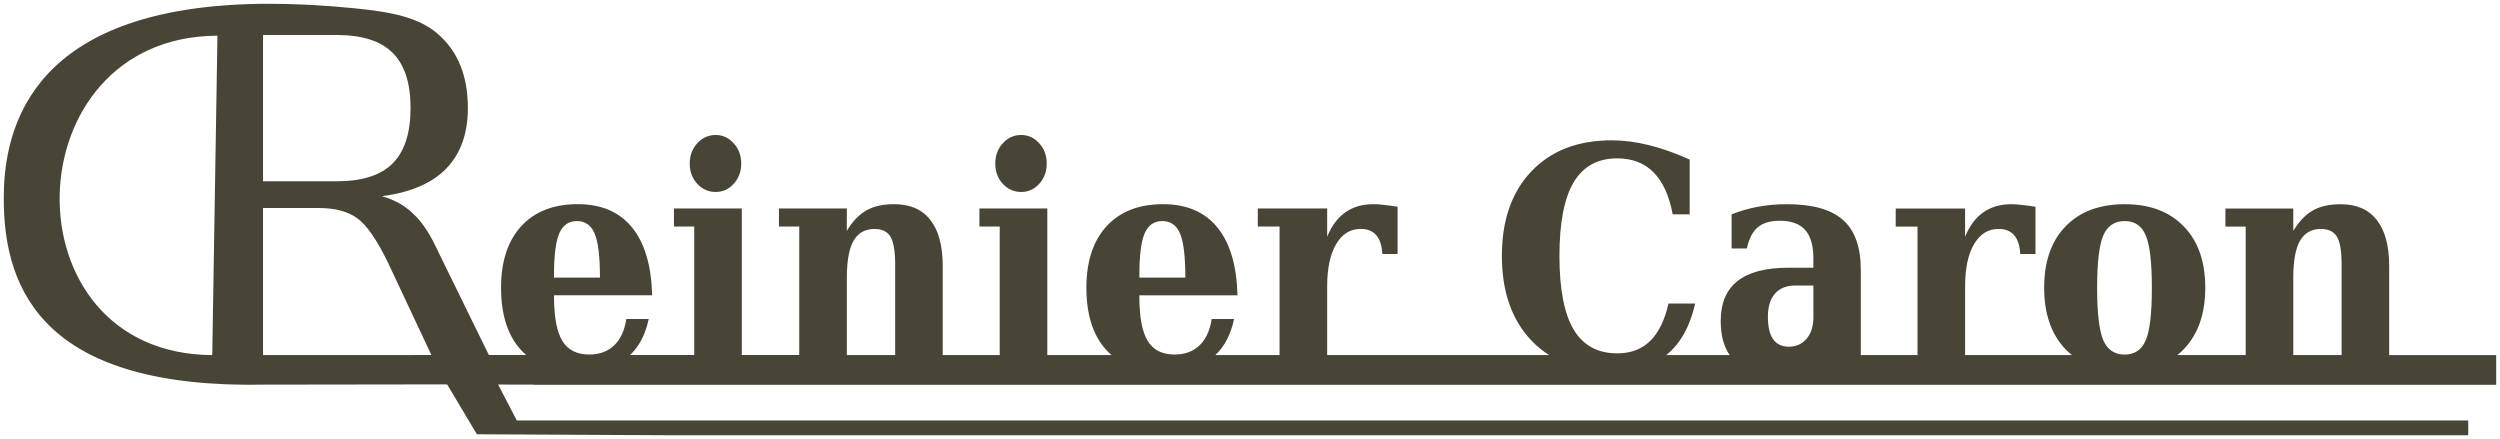 <?xml version="1.0" encoding="UTF-8" standalone="no"?>
<svg
   xmlns:dc="http://purl.org/dc/elements/1.1/"
   xmlns:cc="http://creativecommons.org/ns#"
   xmlns:rdf="http://www.w3.org/1999/02/22-rdf-syntax-ns#"
   xmlns:svg="http://www.w3.org/2000/svg"
   xmlns="http://www.w3.org/2000/svg"
   xmlns:xlink="http://www.w3.org/1999/xlink"
   xmlns:sodipodi="http://sodipodi.sourceforge.net/DTD/sodipodi-0.dtd"
   xmlns:inkscape="http://www.inkscape.org/namespaces/inkscape"
   viewBox="0 0 198.597 34.876"
   id="svg2"
   version="1.1"
   inkscape:version="0.91 r13725"
   sodipodi:docname="logo.svg"
   width="198.597"
   height="34.876">
  <sodipodi:namedview
     pagecolor="#ffffff"
     bordercolor="#666666"
     borderopacity="1"
     objecttolerance="10"
     gridtolerance="10"
     guidetolerance="10"
     inkscape:pageopacity="0"
     inkscape:pageshadow="2"
     inkscape:window-width="1795"
     inkscape:window-height="502"
     id="namedview27"
     showgrid="false"
     inkscape:zoom="2.440367"
     inkscape:cx="-14.6484"
     inkscape:cy="45.116723"
     inkscape:window-x="0"
     inkscape:window-y="0"
     inkscape:window-maximized="0"
     inkscape:current-layer="svg2"
     fit-margin-top="0.3"
     fit-margin-right="0.3"
     fit-margin-bottom="0.3"
     fit-margin-left="0.3" />
  <title
     id="title4">Logo</title>
  <defs
     id="defs20">
    <path
       id="b"
       d="M 22.735,23.171 C 23.018,23.494 22.788,24 22.359,24 l -5.907,0 c -0.285,0 -0.556,-0.121 -0.745,-0.333 l -9.414,-10.526 0,10.36 c 0,0.276 -0.224,0.5 -0.5,0.5 l -5.293,0 c -0.276,0 -0.5,-0.224 -0.5,-0.5 l 0,-23 c 0,-0.276 0.224,-0.5 0.5,-0.5 l 5.293,0 c 0.276,0 0.5,0.224 0.5,0.5 l 0,9.815 9.141,-9.99 c 0.19,-0.207 0.457,-0.325 0.738,-0.325 l 5.762,0 c 0.437,0 0.664,0.521 0.366,0.841 l -9.851,10.563 10.287,11.767 z"
       inkscape:connector-curvature="0" />
    <path
       id="c"
       d="m 45.991,24 c -0.199,0 -0.38,-0.118 -0.459,-0.301 l -2.024,-4.669 -10.67,0 -2.024,4.669 C 30.735,23.882 30.555,24 30.355,24 l -5.212,0 c -0.366,0 -0.608,-0.381 -0.453,-0.712 l 10.782,-23 C 35.554,0.112 35.731,0 35.925,0 l 4.358,0 c 0.194,0 0.37,0.112 0.453,0.287 l 10.815,23 C 51.707,23.619 51.465,24 51.099,24 l -5.108,0 z m -11.135,-9.668 6.635,0 -3.317,-7.694 -3.317,7.694 z"
       inkscape:connector-curvature="0" />
    <path
       id="d"
       d="m 55.525,24 c -0.276,0 -0.5,-0.224 -0.5,-0.5 l 0,-23 c 0,-0.276 0.224,-0.5 0.5,-0.5 l 5.293,0 c 0.276,0 0.5,0.224 0.5,0.5 l 0,18.428 9.759,0 c 0.276,0 0.5,0.224 0.5,0.5 l 0,4.072 c 0,0.276 -0.224,0.5 -0.5,0.5 l -15.552,0 z"
       inkscape:connector-curvature="0" />
    <path
       id="e"
       d="m 75.279,0.5 c 0,-0.276 0.224,-0.5 0.5,-0.5 l 9.315,0 c 2.667,0 4.959,0.477 6.874,1.43 1.938,0.953 3.42,2.338 4.446,4.153 1.026,1.793 1.539,3.926 1.539,6.4 0,2.496 -0.513,4.652 -1.539,6.468 -1.003,1.793 -2.474,3.166 -4.412,4.119 C 90.087,23.523 87.784,24 85.094,24 l -9.315,0 c -0.276,0 -0.5,-0.224 -0.5,-0.5 l 0,-23 z m 9.37,18.462 c 2.371,0 4.138,-0.579 5.301,-1.736 1.163,-1.157 1.744,-2.905 1.744,-5.242 C 91.694,9.646 91.113,7.91 89.95,6.775 88.787,5.618 87.02,5.039 84.649,5.039 l -3.078,0 0,13.923 3.078,0 z"
       inkscape:connector-curvature="0" />
    <path
       id="f"
       d="m 102.913,24 c -0.276,0 -0.5,-0.224 -0.5,-0.5 l 0,-23 c 0,-0.276 0.224,-0.5 0.5,-0.5 l 5.293,0 c 0.276,0 0.5,0.224 0.5,0.5 l 0,23 c 0,0.276 -0.224,0.5 -0.5,0.5 l -5.293,0 z"
       inkscape:connector-curvature="0" />
    <linearGradient
       id="linearGradient5269">
      <stop
         style="stop-color:#000000;stop-opacity:1"
         offset="0"
         id="stop5271" />
      <stop
         id="stop5277"
         offset="0.041"
         style="stop-color:#666666;stop-opacity:1" />
      <stop
         style="stop-color:#676767;stop-opacity:1;"
         offset="0.107"
         id="stop5279" />
      <stop
         style="stop-color:#808080;stop-opacity:1"
         offset="1"
         id="stop5273" />
    </linearGradient>
    <linearGradient
       xlink:href="#linearGradient5269"
       id="linearGradient5378"
       gradientUnits="userSpaceOnUse"
       x1="127.564"
       y1="257.33"
       x2="864.564"
       y2="257.33" />
    <filter
       style="color-interpolation-filters:sRGB"
       id="filter6214">
      <feFlood
         flood-opacity="0.498"
         flood-color="rgb(0,0,0)"
         result="flood"
         id="feFlood6216" />
      <feComposite
         in="flood"
         in2="SourceGraphic"
         operator="out"
         result="composite1"
         id="feComposite6218" />
      <feGaussianBlur
         in="composite1"
         stdDeviation="1"
         result="blur"
         id="feGaussianBlur6220" />
      <feOffset
         dx="3.4"
         dy="2.5"
         result="offset"
         id="feOffset6222" />
      <feComposite
         in="offset"
         in2="SourceGraphic"
         operator="atop"
         result="composite2"
         id="feComposite6224" />
    </filter>
    <filter
       id="filter11252"
       inkscape:label="Drop Shadow"
       style="color-interpolation-filters:sRGB">
      <feFlood
         id="feFlood11254"
         result="flood"
         flood-color="rgb(0,0,0)"
         flood-opacity="0.498" />
      <feComposite
         id="feComposite11256"
         result="composite1"
         operator="in"
         in2="SourceGraphic"
         in="flood" />
      <feGaussianBlur
         id="feGaussianBlur11258"
         result="blur"
         stdDeviation="3"
         in="composite1" />
      <feOffset
         id="feOffset11260"
         result="offset"
         dy="3"
         dx="3" />
      <feComposite
         id="feComposite11262"
         result="composite2"
         operator="over"
         in2="offset"
         in="SourceGraphic" />
    </filter>
  </defs>
  <g
     style="font-style:normal;font-variant:normal;font-weight:normal;font-stretch:normal;font-size:medium;line-height:100%;font-family:'DejaVu Serif';-inkscape-font-specification:'DejaVu Serif';text-align:justify;letter-spacing:0px;word-spacing:0px;writing-mode:lr-tb;text-anchor:start;fill:#000000;fill-opacity:1;stroke:none;stroke-width:1px;stroke-linecap:butt;stroke-linejoin:miter;stroke-opacity:1"
     id="g4480"
     transform="translate(-413.705,-136.879)" />
  <g
     style="font-style:normal;font-variant:normal;font-weight:normal;font-stretch:normal;font-size:medium;line-height:100%;font-family:'DejaVu Serif';-inkscape-font-specification:'DejaVu Serif';text-align:justify;letter-spacing:0px;word-spacing:0px;writing-mode:lr-tb;text-anchor:start;fill:#000000;fill-opacity:1;stroke:none;stroke-width:1px;stroke-linecap:butt;stroke-linejoin:miter;stroke-opacity:1"
     transform="translate(-390.682,-150.89)"
     id="g5454" />
  <g
     transform="translate(-546.106,-154.113)"
     id="text5151"
     style="font-style:normal;font-variant:normal;font-weight:normal;font-stretch:normal;font-size:15.15px;line-height:100%;font-family:Arial;-inkscape-font-specification:'Arial, Normal';text-align:justify;letter-spacing:0px;word-spacing:0px;writing-mode:lr-tb;text-anchor:start;fill:url(#linearGradient5378);fill-opacity:1;stroke:none;stroke-width:1px;stroke-linecap:butt;stroke-linejoin:miter;stroke-opacity:1" />
  <path
     id="path4757"
     d="m 262.738,44.83 c 1.301,0 1.309,0 1.309,0 l -0.008,-0.004 0,0.012"
     style="font-style:normal;font-variant:normal;font-weight:normal;font-stretch:normal;font-size:medium;line-height:100%;font-family:'DejaVu Serif';-inkscape-font-specification:'DejaVu Serif';text-align:justify;letter-spacing:0px;word-spacing:0px;writing-mode:lr-tb;text-anchor:start;fill:none;fill-opacity:1;fill-rule:evenodd;stroke:none;stroke-width:1px;stroke-linecap:butt;stroke-linejoin:miter;stroke-opacity:1"
     inkscape:connector-curvature="0" />
  <path
     style="font-style:normal;font-variant:normal;font-weight:normal;font-stretch:normal;font-size:180px;line-height:100%;font-family:'DejaVu Serif';-inkscape-font-specification:'DejaVu Serif';text-align:justify;letter-spacing:0px;word-spacing:0px;writing-mode:lr-tb;text-anchor:start;fill:#484537;fill-opacity:1;stroke:none;stroke-width:1px;stroke-linecap:butt;stroke-linejoin:miter;stroke-opacity:1"
     d="M 21.187,0.3 C 4.05,0.379 0.317,8.547 0.301,15.625 0.232,23.352 3.801,30.92 21.106,30.554 l 13.11,-0.018 1.309,0.003 2.357,3.958 15.26,0.079 142.932,0 0,-1.176 -155.022,0 -1.48,-2.852 2.818,0.006 0,0.013 155.905,0 0,-2.358 -8.5,0 0,-7.056 c 0,-1.62 -0.328,-2.844 -0.984,-3.674 -0.648,-0.837 -1.608,-1.256 -2.88,-1.256 -0.885,0 -1.619,0.165 -2.203,0.497 -0.585,0.332 -1.102,0.873 -1.552,1.623 l 0,-1.777 -5.392,0 0,1.434 1.611,0 0,10.208 -5.433,0 c 0.18,-0.144 0.353,-0.299 0.515,-0.467 1.138,-1.185 1.707,-2.813 1.707,-4.883 0,-2.078 -0.569,-3.701 -1.707,-4.87 -1.13,-1.177 -2.694,-1.766 -4.693,-1.766 -1.999,0 -3.567,0.589 -4.705,1.766 -1.13,1.169 -1.695,2.792 -1.695,4.87 0,2.07 0.565,3.698 1.695,4.883 0.162,0.168 0.335,0.323 0.515,0.467 l -8.49,0 0,-5.457 c 0,-1.43 0.236,-2.547 0.71,-3.353 0.474,-0.806 1.123,-1.21 1.944,-1.21 0.545,0 0.96,0.166 1.244,0.498 0.284,0.324 0.446,0.821 0.486,1.493 l 1.209,0 0,-3.756 c -0.411,-0.063 -0.775,-0.111 -1.091,-0.143 -0.316,-0.04 -0.585,-0.059 -0.806,-0.059 -0.885,0 -1.631,0.213 -2.24,0.64 -0.608,0.419 -1.094,1.067 -1.457,1.944 l 0,-2.24 -5.511,0 0,1.434 1.731,0 0,10.208 -4.504,0 0,-6.784 c 0,-1.793 -0.469,-3.109 -1.409,-3.946 -0.94,-0.837 -2.426,-1.256 -4.456,-1.256 -0.806,0 -1.572,0.068 -2.299,0.202 -0.719,0.134 -1.418,0.335 -2.098,0.604 l 0,2.714 1.209,0 c 0.174,-0.782 0.462,-1.343 0.865,-1.683 0.411,-0.348 0.996,-0.521 1.754,-0.521 0.909,0 1.58,0.244 2.015,0.734 0.435,0.482 0.651,1.233 0.651,2.252 l 0,0.746 -1.991,0 c -1.793,0 -3.137,0.351 -4.03,1.054 -0.893,0.703 -1.339,1.762 -1.339,3.176 0,1.131 0.238,2.033 0.713,2.707 l -5.04,0 c 0.012,-0.01 0.025,-0.019 0.037,-0.029 1.09,-0.885 1.844,-2.24 2.263,-4.065 l -2.121,0 c -0.3,1.327 -0.786,2.319 -1.458,2.975 -0.672,0.656 -1.541,0.984 -2.607,0.984 -1.564,0 -2.721,-0.632 -3.472,-1.896 -0.751,-1.264 -1.126,-3.212 -1.126,-5.843 0,-2.631 0.376,-4.578 1.126,-5.842 0.751,-1.272 1.903,-1.908 3.46,-1.908 1.201,0 2.165,0.371 2.892,1.114 0.735,0.735 1.241,1.845 1.517,3.33 l 1.35,0 0,-4.35 c -1.138,-0.514 -2.22,-0.896 -3.247,-1.149 -1.027,-0.253 -2.011,-0.379 -2.951,-0.379 -2.694,0 -4.823,0.825 -6.388,2.477 -1.556,1.643 -2.333,3.879 -2.333,6.707 0,2.82 0.777,5.057 2.333,6.708 0.43,0.451 0.904,0.839 1.419,1.166 l -17.63,0 0,-5.457 c 0,-1.43 0.237,-2.547 0.711,-3.353 0.474,-0.806 1.122,-1.21 1.944,-1.21 0.545,0 0.96,0.166 1.244,0.498 0.284,0.324 0.446,0.821 0.486,1.493 l 1.208,0 0,-3.756 c -0.411,-0.063 -0.773,-0.111 -1.089,-0.143 -0.316,-0.04 -0.585,-0.059 -0.807,-0.059 -0.885,0 -1.631,0.213 -2.239,0.64 -0.608,0.419 -1.094,1.067 -1.458,1.944 l 0,-2.24 -5.511,0 0,1.434 1.729,0 0,10.208 -5.098,0 c 0.723,-0.67 1.218,-1.623 1.485,-2.861 l -1.778,0 c -0.142,0.916 -0.466,1.616 -0.971,2.098 -0.506,0.482 -1.165,0.722 -1.979,0.722 -0.98,0 -1.691,-0.359 -2.133,-1.078 -0.442,-0.727 -0.664,-1.904 -0.664,-3.531 l 0,-0.095 7.798,0 c -0.063,-2.37 -0.597,-4.167 -1.6,-5.392 -1.003,-1.232 -2.44,-1.848 -4.313,-1.848 -1.92,0 -3.418,0.585 -4.492,1.754 -1.067,1.169 -1.6,2.796 -1.6,4.882 0,2.133 0.522,3.776 1.565,4.93 0.137,0.15 0.283,0.29 0.435,0.42 l -5.104,0 0,-11.642 -5.393,0 0,1.434 1.612,0 0,10.208 -4.527,0 0,-7.056 c 0,-1.62 -0.328,-2.844 -0.984,-3.674 -0.648,-0.837 -1.607,-1.256 -2.879,-1.256 -0.885,0 -1.62,0.165 -2.204,0.497 -0.585,0.332 -1.102,0.873 -1.552,1.623 l 0,-1.777 -5.392,0 0,1.434 1.612,0 0,10.208 -4.562,0 0,-11.642 -5.392,0 0,1.434 1.612,0 0,10.208 -5.099,0 c 0.723,-0.67 1.217,-1.623 1.484,-2.861 l -1.777,0 c -0.142,0.916 -0.466,1.616 -0.971,2.098 -0.506,0.482 -1.165,0.722 -1.979,0.722 -0.98,0 -1.691,-0.359 -2.133,-1.078 -0.442,-0.727 -0.664,-1.904 -0.664,-3.531 l 0,-0.095 7.798,0 c -0.063,-2.37 -0.596,-4.167 -1.599,-5.392 -1.003,-1.232 -2.442,-1.848 -4.314,-1.848 -1.92,0 -3.417,0.585 -4.491,1.754 -1.067,1.169 -1.6,2.796 -1.6,4.882 0,2.133 0.522,3.776 1.565,4.93 0.137,0.15 0.283,0.289 0.435,0.419 l -2.969,0 -4.311,-8.801 c -0.53,-1.086 -1.132,-1.927 -1.807,-2.523 -0.662,-0.609 -1.457,-1.04 -2.384,-1.292 2.265,-0.291 3.967,-1.019 5.106,-2.185 1.152,-1.179 1.729,-2.788 1.729,-4.828 0,-2.53 -0.788,-4.483 -2.364,-5.86 C 33.238,1.343 30.999,0.94 28.126,0.654 25.599,0.403 23.292,0.291 21.187,0.301 l 0,-7.919e-4 z m -0.293,2.48 5.861,0 c 2,0 3.476,0.47 4.429,1.41 0.954,0.94 1.43,2.403 1.43,4.39 0,1.987 -0.477,3.457 -1.43,4.411 -0.954,0.94 -2.43,1.411 -4.429,1.411 l -5.861,0 0,-11.621 z m -3.62,0.056 -0.413,25.371 C 0.333,28.123 0.929,2.874 17.275,2.837 Z m 39.581,7.887 c -0.577,0 -1.067,0.221 -1.47,0.664 -0.395,0.435 -0.592,0.972 -0.592,1.612 0,0.632 0.197,1.165 0.592,1.599 0.403,0.435 0.893,0.652 1.47,0.652 0.561,0 1.039,-0.217 1.434,-0.652 0.395,-0.442 0.593,-0.975 0.593,-1.599 0,-0.64 -0.198,-1.177 -0.593,-1.612 -0.395,-0.442 -0.873,-0.664 -1.434,-0.664 z m 24.271,0 c -0.577,0 -1.067,0.221 -1.47,0.664 -0.395,0.435 -0.592,0.972 -0.592,1.612 0,0.632 0.197,1.165 0.592,1.599 0.403,0.435 0.894,0.652 1.47,0.652 0.561,0 1.038,-0.217 1.433,-0.652 0.395,-0.442 0.592,-0.975 0.592,-1.599 0,-0.64 -0.197,-1.177 -0.592,-1.612 -0.395,-0.442 -0.872,-0.664 -1.433,-0.664 z m -60.232,5.802 4.43,0 c 1.298,0 2.317,0.272 3.059,0.815 0.742,0.53 1.557,1.708 2.444,3.536 l 3.443,7.327 -9.184,0.003 -4.192,0 0,-11.681 0,-7.92e-4 z m 24.928,1.036 c 0.672,0 1.146,0.335 1.422,1.007 0.277,0.664 0.415,1.825 0.415,3.484 l -3.65,0 0,-0.213 c 0,-1.541 0.138,-2.638 0.415,-3.294 0.284,-0.656 0.751,-0.984 1.398,-0.984 z m 46.503,0 c 0.672,0 1.145,0.335 1.422,1.007 0.277,0.664 0.415,1.825 0.415,3.484 l -3.651,0 0,-0.213 c 0,-1.541 0.138,-2.638 0.415,-3.294 0.284,-0.656 0.751,-0.984 1.399,-0.984 z m 76.46,0 c 0.798,0 1.355,0.379 1.671,1.138 0.324,0.751 0.486,2.137 0.486,4.159 0,2.023 -0.162,3.413 -0.486,4.171 -0.324,0.758 -0.881,1.138 -1.671,1.138 -0.806,0 -1.374,-0.382 -1.706,-1.149 -0.324,-0.766 -0.486,-2.154 -0.486,-4.16 0,-2.007 0.163,-3.389 0.486,-4.147 0.332,-0.766 0.9,-1.15 1.706,-1.15 z m -99.308,0.628 c 0.6,0 1.023,0.209 1.268,0.628 0.245,0.411 0.367,1.149 0.367,2.216 l 0,7.174 -3.839,0 0,-6.132 c 0,-1.351 0.178,-2.334 0.534,-2.95 0.356,-0.624 0.912,-0.937 1.671,-0.937 z m 114.904,0 c 0.6,0 1.024,0.209 1.268,0.628 0.245,0.411 0.367,1.149 0.367,2.216 l 0,7.174 -3.839,0 0,-6.132 c 0,-1.351 0.177,-2.334 0.533,-2.95 0.356,-0.624 0.912,-0.937 1.671,-0.937 z m -41.749,4.491 1.422,0 0,2.524 c 0,0.703 -0.177,1.268 -0.533,1.695 -0.356,0.427 -0.826,0.64 -1.411,0.64 -0.561,0 -0.979,-0.198 -1.255,-0.593 -0.277,-0.395 -0.415,-0.992 -0.415,-1.79 0,-0.798 0.189,-1.409 0.568,-1.836 0.379,-0.427 0.921,-0.64 1.624,-0.64 z"
     id="path4141-0"
     inkscape:connector-curvature="0" />
</svg>
